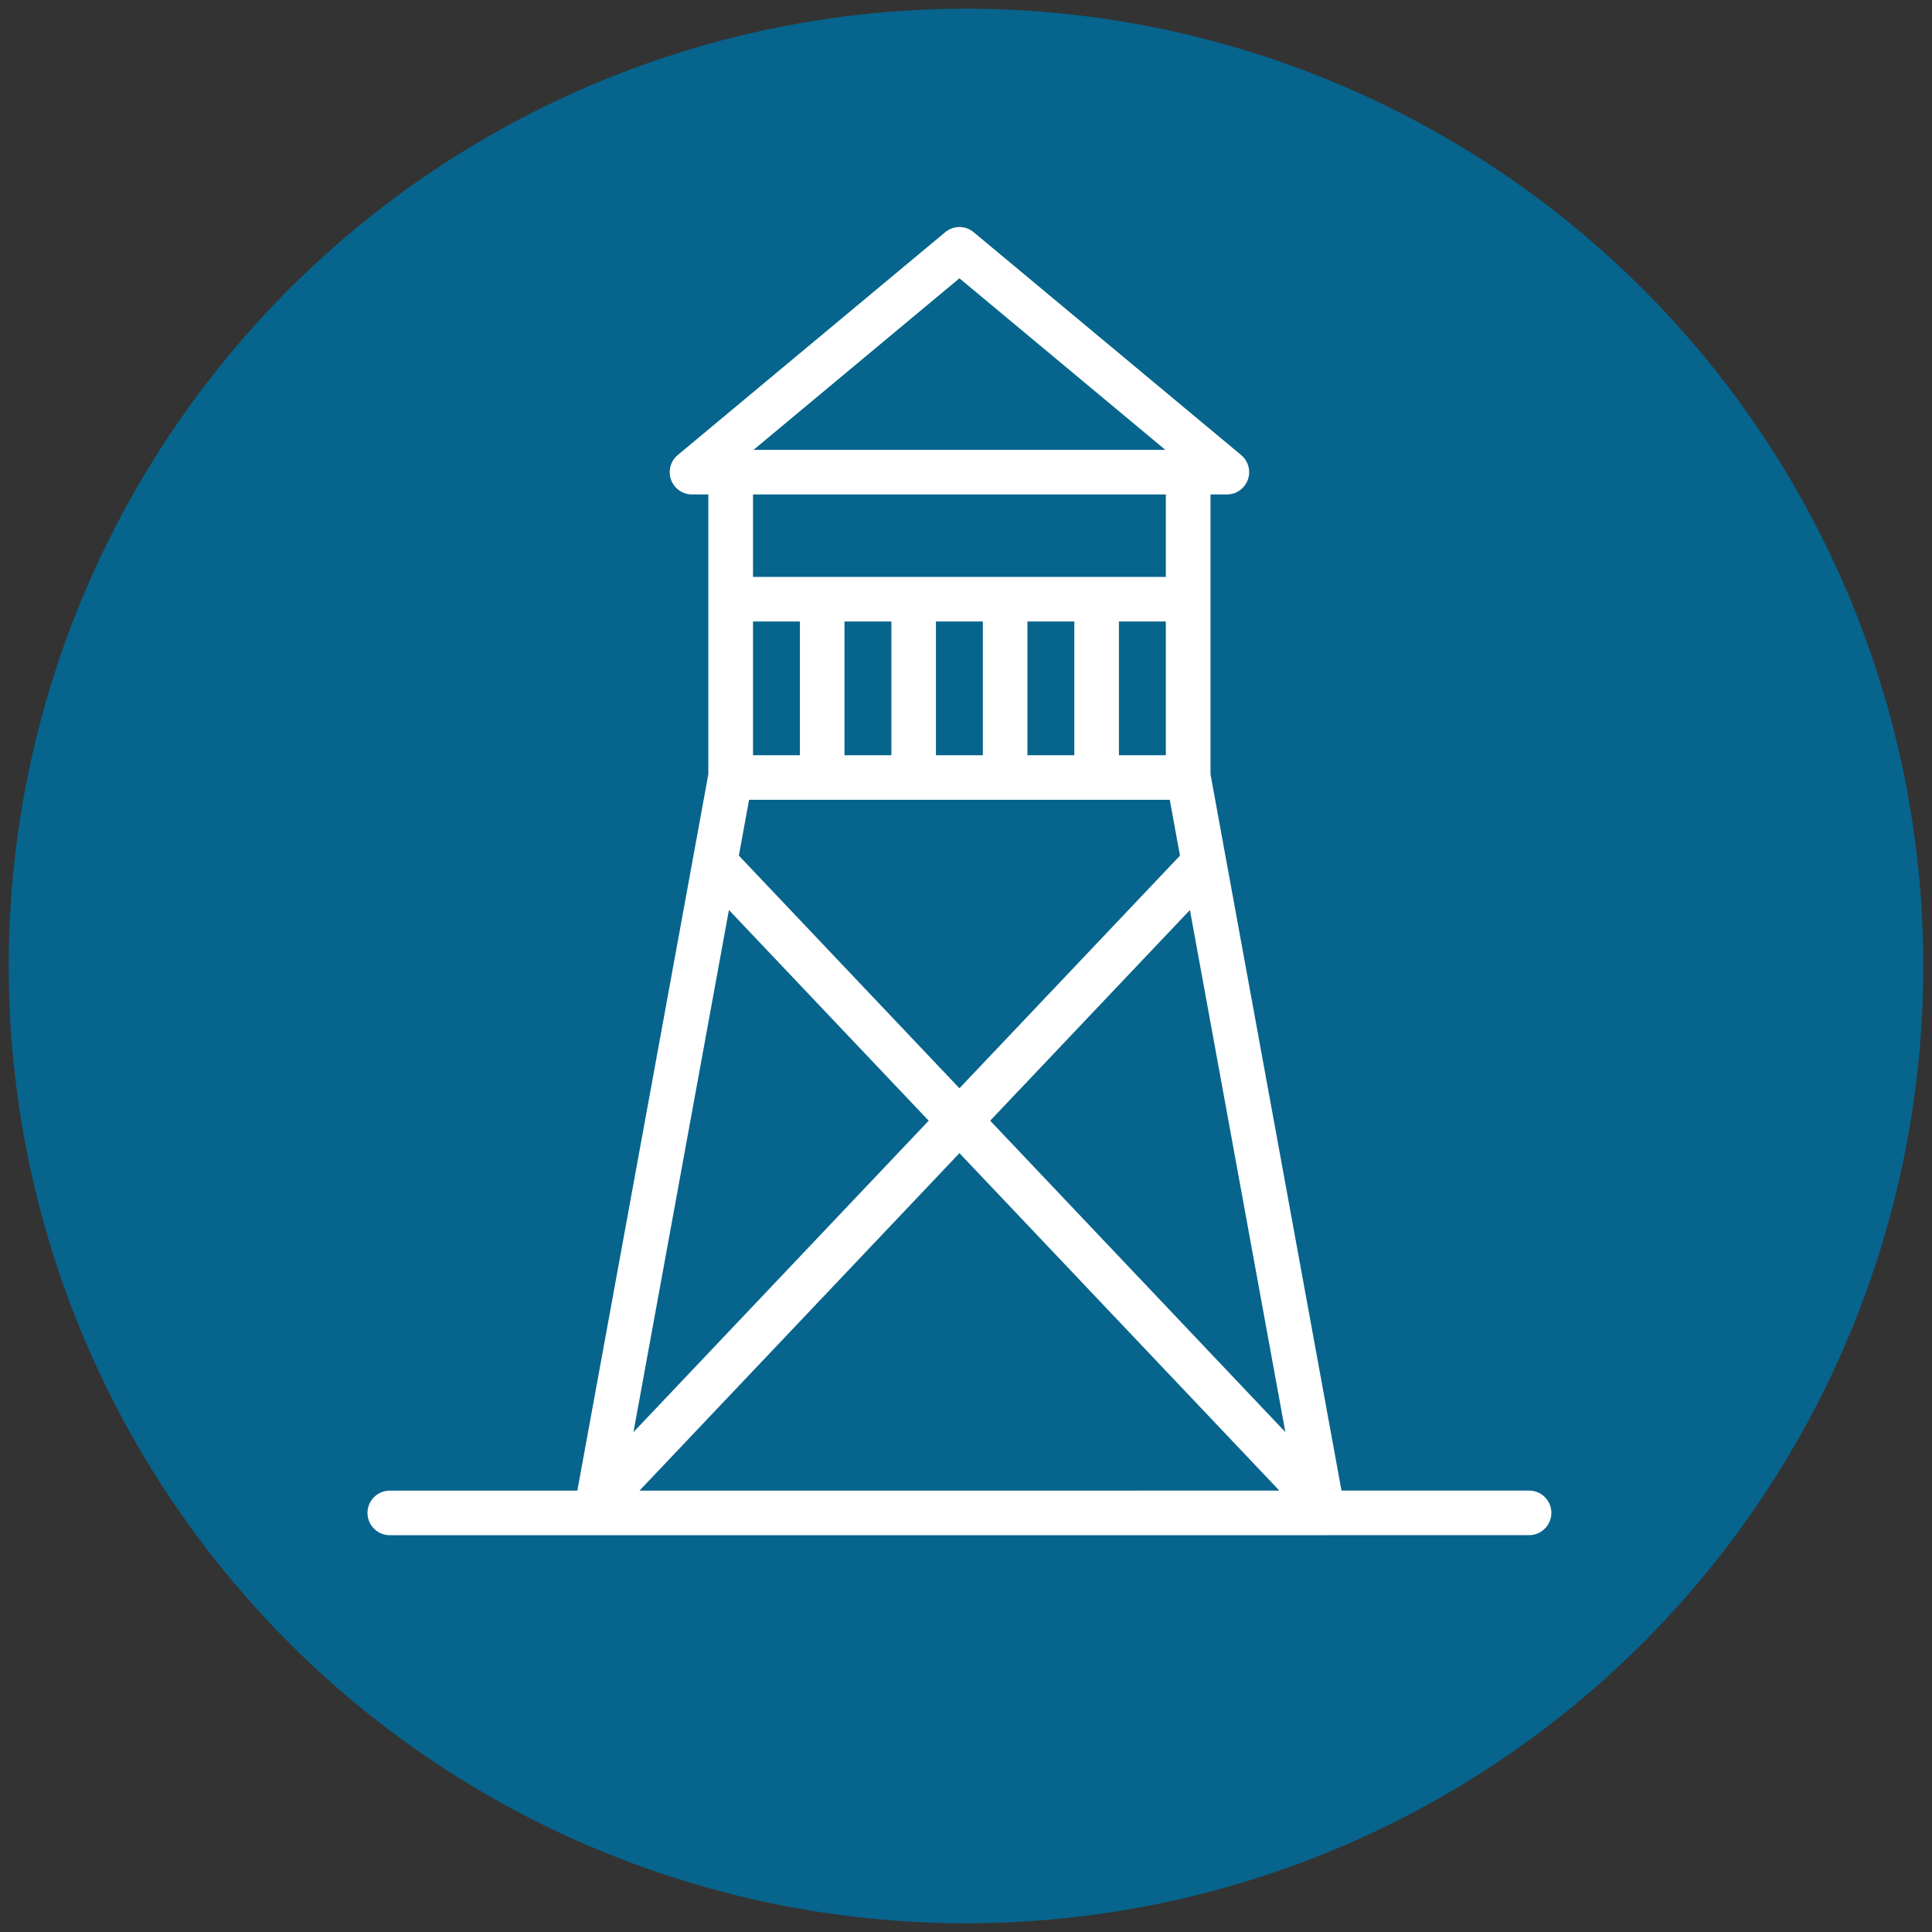 <svg xmlns="http://www.w3.org/2000/svg" width="111" height="111" fill="none" viewBox="0 0 111 111"><rect x="0" y="0" width="111" height="111" fill="#333333" stroke="none"/><circle r="55" fill="#07648D" transform="matrix(1 0 0 -1 55.5 55.5)"/><path fill="#fff" fill-rule="evenodd" d="M54.302 13.343C54.531 13.151 54.819 13.045 55.118 13.043C55.42 13.043 55.712 13.149 55.943 13.343L71.312 26.147C71.513 26.316 71.657 26.543 71.725 26.796C71.793 27.049 71.781 27.318 71.692 27.564C71.602 27.811 71.439 28.024 71.224 28.175C71.01 28.326 70.754 28.407 70.492 28.408H69.548V44.485L77.073 85.639L87.833 85.639C88.003 85.637 88.171 85.668 88.329 85.731C88.486 85.795 88.63 85.888 88.751 86.008C88.871 86.127 88.967 86.269 89.033 86.425C89.098 86.582 89.132 86.75 89.132 86.919C89.132 87.089 89.098 87.257 89.033 87.414C88.967 87.57 88.871 87.712 88.751 87.831C88.63 87.951 88.486 88.044 88.329 88.108C88.171 88.171 88.003 88.202 87.833 88.2L22.412 88.203C22.242 88.205 22.074 88.174 21.916 88.111C21.759 88.047 21.616 87.954 21.495 87.834C21.374 87.715 21.278 87.573 21.212 87.417C21.147 87.26 21.113 87.092 21.113 86.922C21.113 86.753 21.147 86.585 21.212 86.428C21.278 86.272 21.374 86.13 21.495 86.011C21.616 85.891 21.759 85.797 21.916 85.734C22.074 85.671 22.242 85.64 22.412 85.642L33.171 85.641L40.696 44.485V28.408H39.754C39.492 28.407 39.236 28.326 39.021 28.175C38.807 28.024 38.644 27.811 38.554 27.564C38.465 27.318 38.453 27.049 38.521 26.796C38.589 26.543 38.733 26.316 38.934 26.147L54.302 13.343ZM73.503 85.64L36.741 85.641L55.123 66.252L73.503 85.64ZM73.848 82.278L68.365 52.283L56.889 64.388L73.848 82.278ZM53.356 64.388L41.879 52.282L36.395 82.28L53.356 64.388ZM42.45 49.158L43.037 45.952H67.207L67.794 49.159L55.123 62.525L42.45 49.158ZM66.981 43.391V35.706H64.285V43.391H66.981ZM61.724 43.391V35.706H59.029V43.391H61.724ZM56.468 43.391H53.773V35.706H56.468V43.391ZM51.213 43.391V35.706H48.518V43.391H51.213ZM45.957 43.391V35.706H43.263V43.391H45.957ZM66.981 33.145H43.263V28.408H66.981V33.145ZM66.955 25.847L55.123 15.989L43.291 25.847H66.955Z" clip-rule="evenodd"/></svg>
